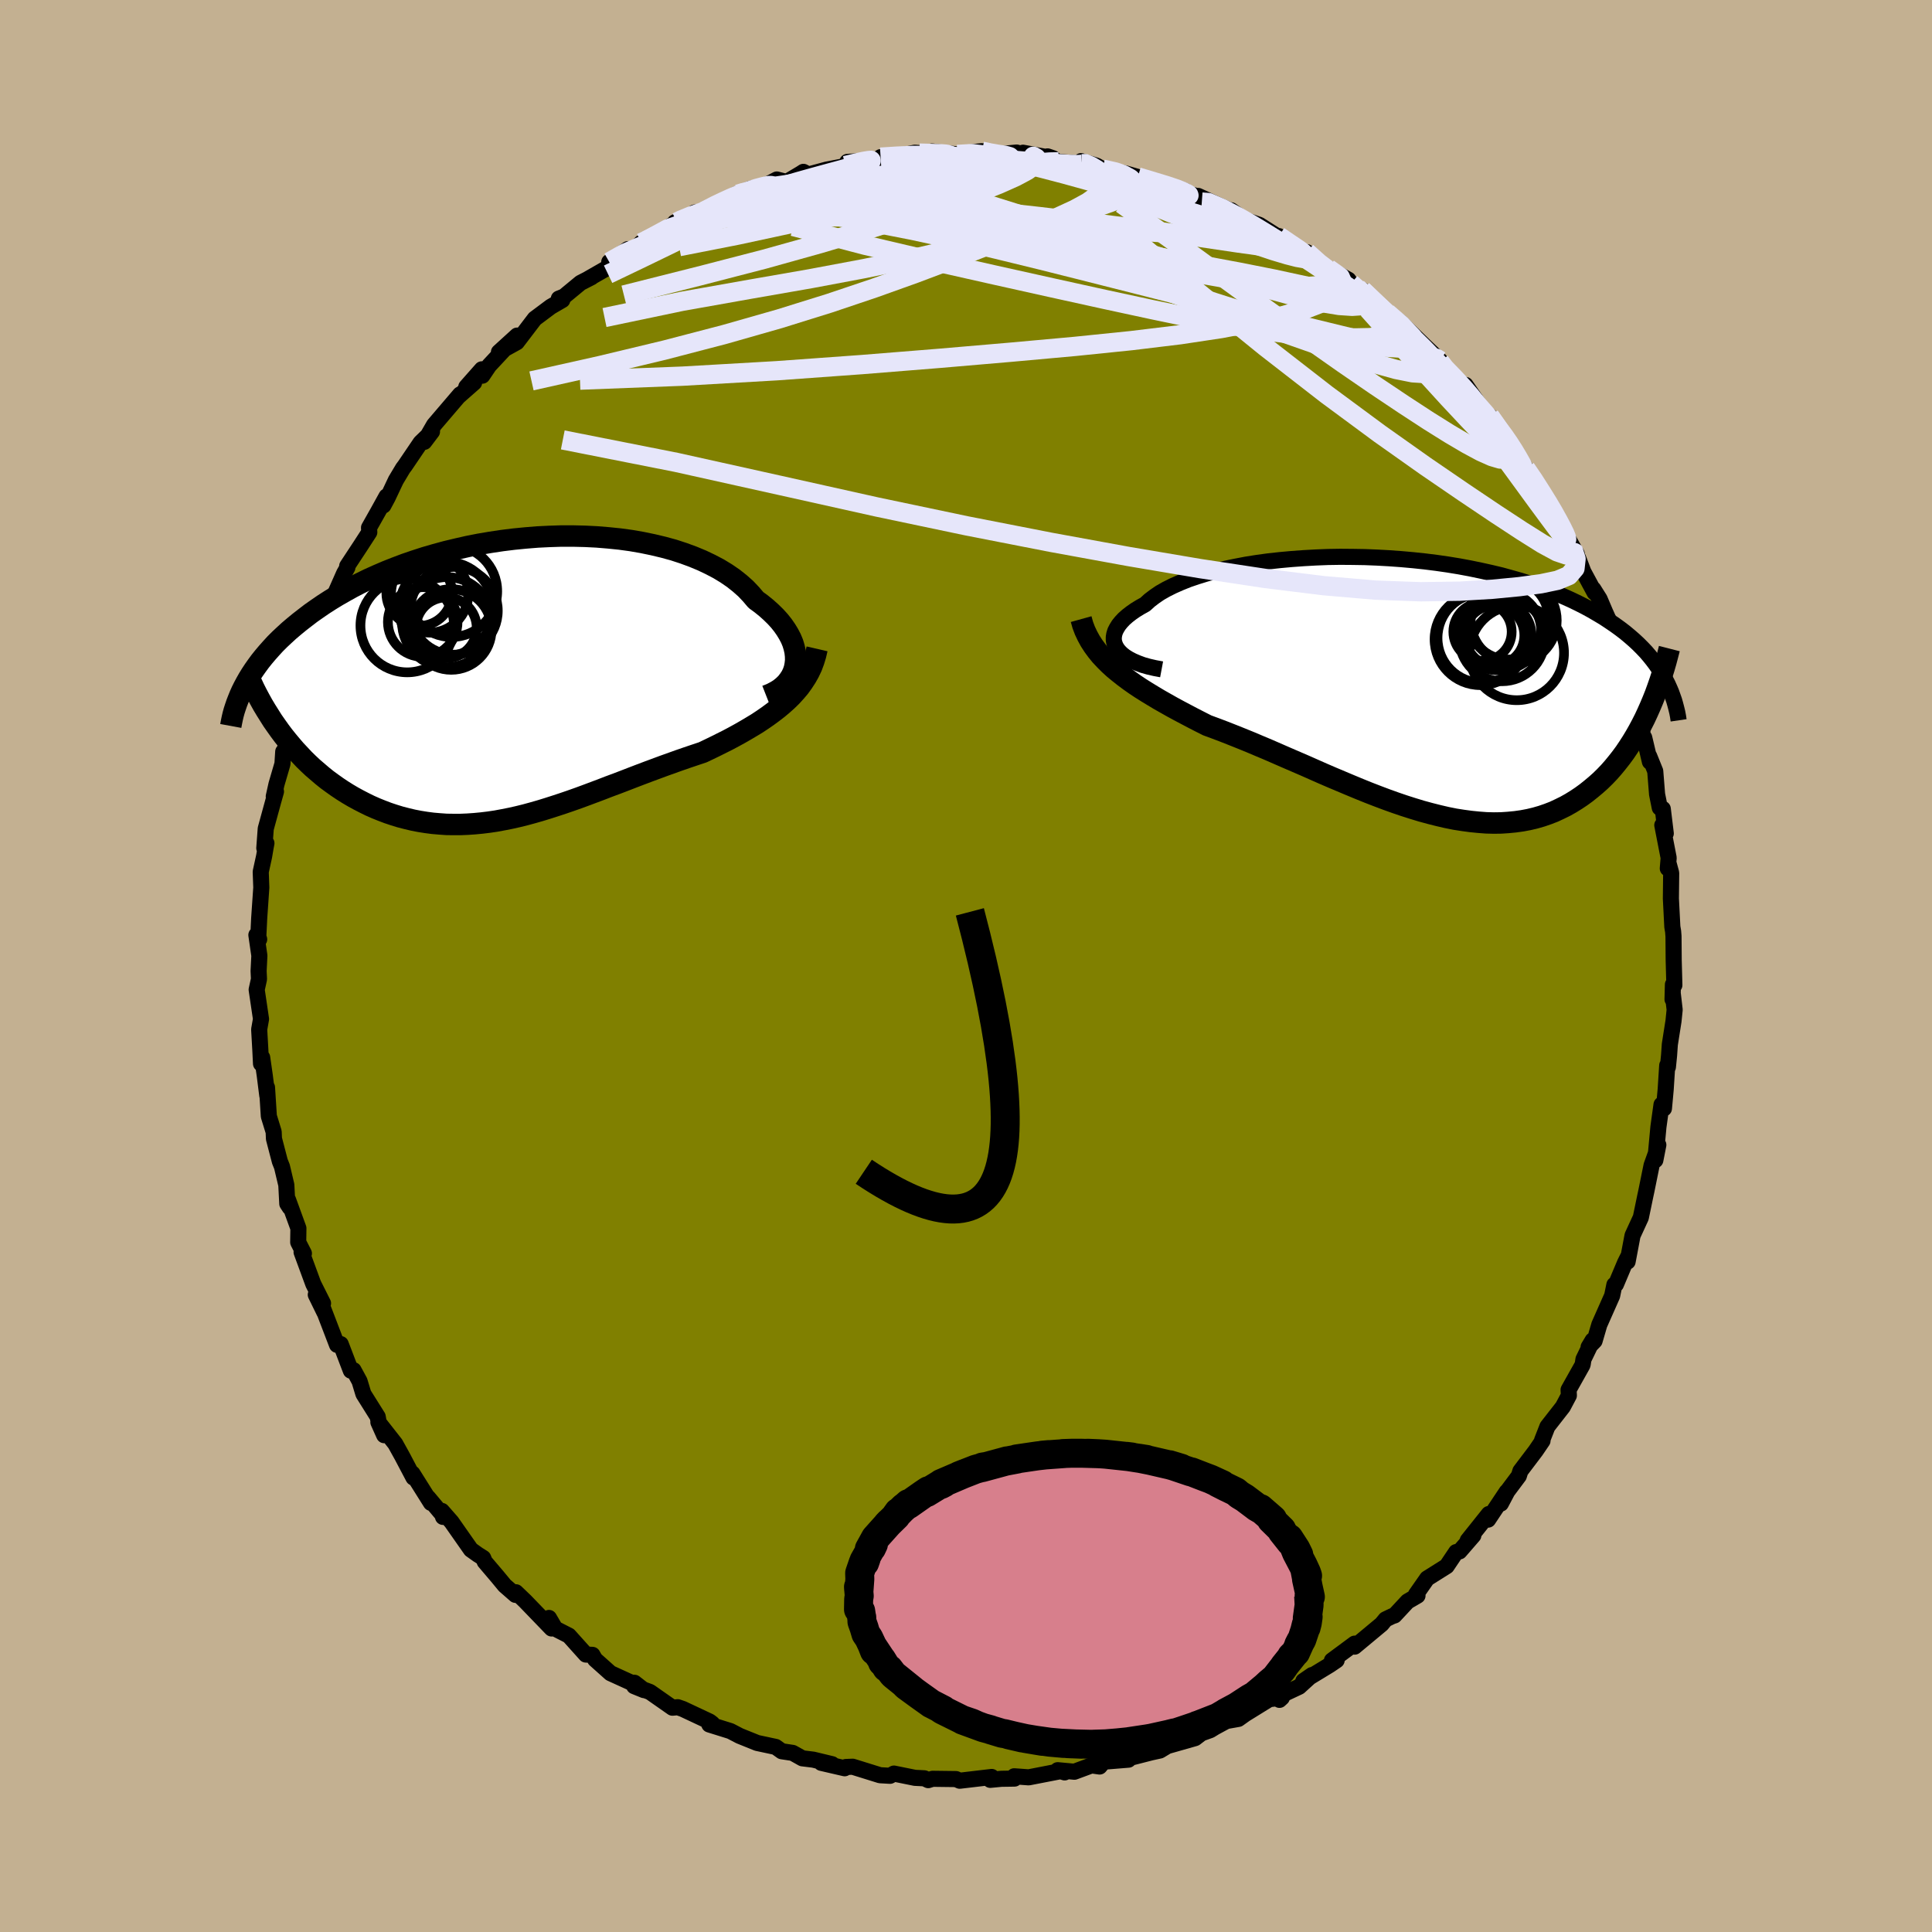 <svg viewBox="-100 -100 200 200" xmlns="http://www.w3.org/2000/svg" width="500" height="500" id="face-svg">
    <defs>
      <clipPath id="leftEyeClipPath">
        <polyline points="29.3,-1.47 29.35,-1.9 29.34,-2.34 29.29,-2.79 29.19,-3.24 29.05,-3.7 28.86,-4.16 28.62,-4.62 28.34,-5.08 28.02,-5.54 27.66,-5.99 27.25,-6.44 26.8,-6.88 26.32,-7.31 25.79,-7.74 25.23,-8.15 24.73,-8.74 24.18,-9.32 23.56,-9.87 22.89,-10.4 22.16,-10.9 21.37,-11.38 20.53,-11.82 19.65,-12.24 18.71,-12.63 17.73,-12.99 16.72,-13.32 15.66,-13.61 14.57,-13.87 13.46,-14.1 12.31,-14.3 11.14,-14.46 9.96,-14.58 8.75,-14.68 7.54,-14.74 6.31,-14.77 5.08,-14.77 3.85,-14.73 2.62,-14.67 1.39,-14.57 0.17,-14.45 -1.04,-14.3 -2.24,-14.12 -3.42,-13.92 -4.59,-13.69 -5.73,-13.43 -6.86,-13.16 -7.96,-12.86 -9.03,-12.55 -10.08,-12.21 -11.1,-11.86 -12.08,-11.49 -13.04,-11.11 -13.97,-10.71 -14.86,-10.31 -15.72,-9.89 -16.55,-9.46 -17.34,-9.02 -18.11,-8.58 -18.83,-8.14 -19.53,-7.69 -20.2,-7.23 -20.84,-6.78 -21.44,-6.32 -22.02,-5.87 -22.58,-5.41 -23.11,-4.96 -23.61,-4.5 -24.09,-4.05 -24.54,-3.6 -24.96,-3.14 -25.36,-2.69 -25.74,-2.24 -26.1,-1.79 -26.43,-1.34 -26.74,-0.9 -27.03,-0.46 -27.3,-0.02 -27.55,0.42 -27.78,0.85 -23.67,5.91 -23.27,6.41 -22.86,6.9 -22.44,7.39 -22,7.86 -21.56,8.33 -21.1,8.78 -20.63,9.22 -20.14,9.64 -19.65,10.06 -19.15,10.46 -18.63,10.84 -18.11,11.21 -17.57,11.57 -17.03,11.91 -16.47,12.24 -15.9,12.55 -15.32,12.85 -14.73,13.14 -14.12,13.41 -13.5,13.66 -12.87,13.9 -12.24,14.11 -11.59,14.31 -10.93,14.48 -10.26,14.64 -9.59,14.77 -8.9,14.88 -8.21,14.97 -7.51,15.03 -6.8,15.08 -6.09,15.09 -5.37,15.09 -4.64,15.06 -3.91,15.01 -3.17,14.94 -2.43,14.85 -1.68,14.74 -0.93,14.6 -0.17,14.45 0.59,14.28 1.36,14.09 2.13,13.88 2.9,13.66 3.68,13.42 4.46,13.17 5.25,12.91 6.04,12.64 6.83,12.36 7.62,12.07 8.42,11.77 9.22,11.47 10.02,11.16 10.83,10.86 11.64,10.55 12.44,10.24 13.25,9.93 14.07,9.62 14.88,9.32 15.69,9.02 16.5,8.73 17.31,8.44 18.12,8.16 18.92,7.89 19.73,7.62 20.38,7.31 21.04,6.99 21.68,6.67 22.32,6.35 22.94,6.02 23.56,5.68 24.17,5.33 24.76,4.98 25.34,4.63 25.9,4.26 26.45,3.88 26.98,3.49 27.5,3.09 27.99,2.68 28.46,2.26" />
      </clipPath>
      <clipPath id="rightEyeClipPath">
        <polyline points="-30.29,-3.85 -30.45,-4.14 -30.56,-4.43 -30.62,-4.73 -30.62,-5.04 -30.57,-5.35 -30.47,-5.67 -30.31,-5.98 -30.11,-6.3 -29.86,-6.61 -29.56,-6.93 -29.21,-7.24 -28.81,-7.55 -28.38,-7.85 -27.89,-8.15 -27.37,-8.44 -26.92,-8.85 -26.41,-9.24 -25.84,-9.63 -25.19,-10 -24.49,-10.35 -23.72,-10.69 -22.9,-11.02 -22.02,-11.32 -21.08,-11.61 -20.1,-11.87 -19.08,-12.12 -18.01,-12.34 -16.91,-12.55 -15.77,-12.73 -14.6,-12.89 -13.41,-13.02 -12.2,-13.13 -10.96,-13.22 -9.71,-13.29 -8.45,-13.34 -7.19,-13.36 -5.92,-13.35 -4.65,-13.33 -3.38,-13.28 -2.12,-13.21 -0.87,-13.12 0.36,-13.01 1.59,-12.88 2.79,-12.73 3.97,-12.56 5.13,-12.37 6.26,-12.16 7.37,-11.93 8.45,-11.69 9.5,-11.44 10.51,-11.16 11.5,-10.88 12.45,-10.58 13.37,-10.27 14.25,-9.95 15.1,-9.61 15.91,-9.27 16.69,-8.92 17.44,-8.56 18.15,-8.2 18.83,-7.83 19.48,-7.45 20.1,-7.08 20.69,-6.69 21.25,-6.31 21.79,-5.92 22.3,-5.53 22.78,-5.13 23.24,-4.73 23.67,-4.33 24.08,-3.92 24.46,-3.52 24.82,-3.1 25.15,-2.69 25.46,-2.28 25.75,-1.86 26.02,-1.44 26.27,-1.02 26.5,-0.6 24.62,2.79 24.33,3.41 24.02,4.02 23.7,4.62 23.37,5.2 23.02,5.78 22.66,6.34 22.29,6.89 21.9,7.42 21.5,7.93 21.09,8.43 20.66,8.92 20.22,9.38 19.76,9.83 19.29,10.25 18.8,10.66 18.3,11.06 17.78,11.44 17.24,11.8 16.69,12.14 16.12,12.46 15.53,12.75 14.93,13.03 14.31,13.27 13.67,13.49 13.01,13.68 12.34,13.84 11.65,13.97 10.94,14.07 10.21,14.14 9.47,14.19 8.72,14.2 7.94,14.18 7.15,14.12 6.35,14.04 5.53,13.93 4.7,13.8 3.85,13.63 2.99,13.43 2.12,13.21 1.24,12.97 0.35,12.7 -0.56,12.41 -1.47,12.1 -2.39,11.77 -3.32,11.42 -4.25,11.06 -5.19,10.68 -6.13,10.29 -7.08,9.89 -8.03,9.49 -8.98,9.08 -9.93,8.66 -10.88,8.24 -11.83,7.83 -12.78,7.42 -13.72,7.01 -14.66,6.6 -15.59,6.21 -16.51,5.82 -17.42,5.45 -18.32,5.09 -19.21,4.74 -20.08,4.41 -20.95,4.09 -21.7,3.71 -22.44,3.33 -23.16,2.95 -23.88,2.57 -24.58,2.19 -25.27,1.8 -25.94,1.42 -26.59,1.03 -27.23,0.64 -27.85,0.25 -28.45,-0.15 -29.03,-0.56 -29.58,-0.97 -30.11,-1.39 -30.62,-1.81" />
      </clipPath>
      <filter id="fuzzy">
        <feTurbulence id="turbulence" baseFrequency="0.05" numOctaves="3" type="noise" result="noise" />
        <feDisplacementMap in="SourceGraphic" in2="noise" scale="2" />
      </filter>
      <linearGradient id="rainbowGradient" x1="0%" y1="0%" x2="100%" y2="0%">
        <stop offset="0%" style="stop-color: [object Object]; stop-opacity: 1" />
        <stop offset="50%" style="stop-color: [object Object]; stop-opacity: 1" />
        <stop offset="100%" style="stop-color: [object Object]; stop-opacity: 1" />
      </linearGradient>
    </defs>
    <rect x="-100" y="-100" width="100%" height="100%" fill="rgb(195, 176, 145)" />
    <polyline id="faceContour" points="73.33,1.98 73.18,1.92 73.14,3.45 73.16,2.83 73.36,4.53 73.24,5.7 72.86,8.12 72.78,9.27 72.66,10.46 72.59,10.29 72.43,12.79 72.25,14.75 72,14.35 71.68,16.66 71.36,20.1 71.67,18.52 71.41,19.41 70.97,20.64 70.43,23.3 70.32,23.81 69.86,26.03 69,27.9 68.49,30.6 68.53,30.11 68.23,30.71 67.28,32.96 67.12,33 66.89,34.13 65.56,37.13 65.07,38.81 64.45,39.45 64.87,38.75 63.92,40.71 63.84,41.23 63.8,41.34 62.38,43.87 62.41,44.46 61.79,45.63 60.19,47.68 59.63,49.11 59.68,49.15 58.98,50.18 57.39,52.28 57.23,52.79 56.04,54.38 55.37,55.65 55.97,54.43 54.05,57.31 54.12,56.73 51.94,59.46 52.52,58.95 51.09,60.6 50.74,60.67 49.76,62.13 47.74,63.4 46.58,65.06 46.74,65.18 45.71,65.78 44.36,67.23 44.11,67.31 43.43,67.64 43.03,68.13 40.23,70.46 40.23,70.15 37.88,71.89 38.37,71.87 37.65,72.36 34.92,74.02 35.82,73.4 34.49,74.61 32.26,75.66 32.45,75.97 32.7,75.74 31.39,75.9 28.9,77.44 28.2,77.94 26.96,78.16 25.76,78.81 25.29,79.1 24.37,79.43 23.72,79.93 21.86,80.46 20.84,80.75 20.08,81.21 19.17,81.41 16.24,82.16 16.82,82.16 14.25,82.37 13.83,82.87 13,82.75 11.22,83.41 9.49,83.25 10.21,83.48 9.94,83.32 6.49,83.99 4.99,83.88 5.02,84.12 3.66,84.14 2.51,84.25 2.66,83.95 -0.65,84.34 -1.03,84.17 -3.46,84.14 -3.91,84.28 -4.31,84.09 -5.29,84.04 -7.46,83.6 -7.86,83.83 -8.9,83.77 -11.73,82.89 -12.44,82.92 -12.56,83.05 -14.98,82.49 -13.86,82.63 -15.81,82.16 -16.94,82.02 -17.94,81.46 -19.07,81.29 -19.7,80.84 -21.62,80.43 -23.43,79.7 -24.39,79.2 -26.57,78.52 -26.63,78.39 -26.26,78.43 -26.53,78.22 -29.32,76.91 -29.84,76.73 -30.39,76.78 -32.72,75.15 -34.35,74.55 -33.34,74.96 -34.32,74.2 -34.65,74.19 -36.8,73.21 -38.4,71.78 -38.67,71.31 -39.35,71.28 -41.11,69.32 -42.52,68.6 -43.17,67.49 -42.9,68.58 -45.62,65.76 -46.59,64.83 -46.64,65.1 -47.75,64.13 -48.51,63.21 -49.82,61.67 -49.98,61.28 -50.52,60.94 -51.25,60.42 -53.26,57.55 -54.26,56.41 -54.14,57.03 -54.12,56.89 -55.68,55.03 -55.39,55.58 -57.3,52.54 -57.2,52.96 -58.36,50.76 -59.08,49.46 -60.83,47.23 -60.23,48.57 -60.79,47.27 -60.9,46.66 -62.38,44.3 -62.78,42.98 -63.4,41.84 -63.68,41.89 -64.73,39.14 -65.11,39.22 -66.6,35.33 -66.42,35.85 -67.31,34.03 -66.56,34.92 -67.57,32.91 -68.78,29.62 -68.54,29.75 -69.13,28.6 -69.11,27.15 -70.18,24.21 -70.01,24.99 -70.26,24.61 -70.36,22.67 -70.81,20.77 -71.03,20.22 -71.64,17.88 -71.67,17.17 -72.17,15.55 -72.36,12.57 -72.33,13.41 -72.59,11.35 -72.86,9.47 -72.98,10.11 -73.05,8.68 -73.17,6.57 -72.98,5.49 -73.43,2.45 -73.19,1.36 -73.23,0.52 -73.15,-1.07 -73.46,-3.21 -73.17,-2.76 -73.26,-3.06 -73.17,-4.92 -72.95,-8.12 -73.01,-9.75 -72.66,-11.35 -72.5,-12.29 -72.42,-12.71 -72.64,-12.2 -72.49,-14.22 -71.72,-17.03 -71.43,-18.06 -71.66,-17.55 -71.38,-18.81 -70.76,-20.93 -70.68,-22.19 -70.47,-22.46 -70.36,-24.08 -69.8,-25.05 -69.68,-26.18 -68.64,-30.31 -68.85,-29.19 -67.94,-31.4 -67.89,-31.67 -67.29,-34.03 -67.47,-32.98 -65.92,-36.89 -66.74,-35.04 -66.15,-36.64 -64.38,-40.64 -64.04,-41.24 -64.06,-41.4 -62.67,-43.51 -61.77,-44.9 -61.8,-45.37 -60.83,-47.09 -59.99,-48.61 -60.31,-47.67 -59.87,-48.49 -59.02,-50.29 -58.29,-51.51 -58.08,-51.79 -56.46,-54.18 -55.28,-55.32 -56.08,-54.26 -55.07,-56.01 -52.37,-59.17 -52.51,-58.99 -50.92,-60.39 -51.73,-59.95 -50.12,-61.77 -50.07,-61.11 -49.37,-62.15 -46.47,-65.26 -48.35,-63.55 -46.5,-64.57 -44.64,-67.01 -42.98,-68.25 -41.79,-68.94 -42.15,-69.09 -41.62,-69.3 -39.9,-70.72 -38.77,-71.3 -39.08,-71.15 -36.81,-72.45 -36.93,-72.88 -35,-74.21 -34.27,-74.2 -33.62,-74.87 -33.07,-75.12 -29.92,-77.01 -30.13,-76.99 -28.22,-77.84 -28.1,-78 -27.12,-78.14 -25.22,-79.19 -26.01,-78.58 -23.6,-79.9 -23.82,-79.88 -22.34,-80.45 -20.72,-80.82 -19.58,-81.42 -18.57,-81.16 -17.11,-82.03 -16.83,-82.21 -16.32,-81.93 -14.43,-82.44 -12.97,-82.72 -10.51,-83.35 -12.28,-83.24 -9.22,-83.32 -8.84,-83.73 -7.41,-83.75 -5.3,-84.19 -4.82,-84.15 -2.3,-84 -3.52,-84.32 -0.89,-84.01 0.78,-84.26 1.65,-84.35 3,-84.13 2.35,-83.93 5.24,-84.21 7.2,-83.64 5.9,-84.19 9,-83.62 8.44,-83.81 9.55,-83.25 11.99,-83.05 11.91,-83.32 13.51,-82.85 14.14,-82.49 16.02,-82.12 16.54,-82.04 17.79,-81.68 19.17,-81.27 22.71,-80.22 20.93,-80.82 23.48,-79.79 23.56,-79.8 24.41,-79.08 24.02,-79.72 27.42,-78.17 27.45,-78.23 28.82,-77.25 30.37,-76.72 32.51,-75.36 32.38,-75.56 33.9,-74.49 35.27,-73.67 35.26,-73.63 35.27,-73.9 37.08,-72.12 37.5,-72.2 39.59,-71.04 39.85,-70.66 40.87,-69.72 41.04,-69.96 43.21,-67.83 44.87,-66.49 43.59,-67.62 44.86,-66.72 47.64,-64.04 49.09,-62.66 48.3,-63.36 49.06,-62.55 48.93,-62.41 51.21,-60.15 51.71,-60.15 53.4,-57.69 53.23,-57.29 54.22,-56.91 55.45,-55.11 55.66,-55.11 56.74,-53.35 56.36,-54.05 57.94,-51.51 58.54,-50.74 60.09,-48.18 60.42,-47.72 61.19,-46.55 60.66,-47.29 62.4,-44.11 63.23,-42.65 62.82,-43.18 63.38,-42.2 63.91,-40.81 65.07,-38.66 64.94,-39.02 65.59,-37.99 66.17,-36.63 66.91,-34.98 67.04,-34.55 68.19,-30.93 68.91,-28.87 68.99,-28.07 68.79,-29.04 69.77,-25.8 69.61,-26.61 70.08,-23.8 70.21,-23.64 70.8,-21.14 70.72,-21.73 71.35,-20.17 71.54,-17.78 71.82,-16.38 72.13,-16.27 72.44,-13.72 72.08,-14.58 72.74,-11.19 72.65,-10.1 72.76,-10.52 73,-9.63 72.97,-6.98 73.12,-4.05 73.2,-3.58 73.24,-3.08 73.26,-0.6 73.33,1.98 73.18,1.92" fill="rgb(128, 128, 0)" stroke="black" stroke-width="1.667" stroke-linejoin="round" filter="url(#fuzzy)" />
    <g transform="translate(45.92 -29)">
      <polyline id="rightCountour" points="-30.29,-3.85 -30.45,-4.14 -30.56,-4.43 -30.62,-4.73 -30.62,-5.04 -30.57,-5.35 -30.47,-5.67 -30.31,-5.98 -30.11,-6.3 -29.86,-6.61 -29.56,-6.93 -29.21,-7.24 -28.81,-7.55 -28.38,-7.85 -27.89,-8.15 -27.37,-8.44 -26.92,-8.85 -26.41,-9.24 -25.84,-9.63 -25.19,-10 -24.49,-10.35 -23.72,-10.69 -22.9,-11.02 -22.02,-11.32 -21.08,-11.61 -20.1,-11.87 -19.08,-12.12 -18.01,-12.34 -16.91,-12.55 -15.77,-12.73 -14.6,-12.89 -13.41,-13.02 -12.2,-13.13 -10.96,-13.22 -9.71,-13.29 -8.45,-13.34 -7.19,-13.36 -5.92,-13.35 -4.65,-13.33 -3.38,-13.28 -2.12,-13.21 -0.87,-13.12 0.36,-13.01 1.59,-12.88 2.79,-12.73 3.97,-12.56 5.13,-12.37 6.26,-12.16 7.37,-11.93 8.45,-11.69 9.5,-11.44 10.51,-11.16 11.5,-10.88 12.45,-10.58 13.37,-10.27 14.25,-9.95 15.1,-9.61 15.91,-9.27 16.69,-8.92 17.44,-8.56 18.15,-8.2 18.83,-7.83 19.48,-7.45 20.1,-7.08 20.69,-6.69 21.25,-6.31 21.79,-5.92 22.3,-5.53 22.78,-5.13 23.24,-4.73 23.67,-4.33 24.08,-3.92 24.46,-3.52 24.82,-3.1 25.15,-2.69 25.46,-2.28 25.75,-1.86 26.02,-1.44 26.27,-1.02 26.5,-0.6 24.62,2.79 24.33,3.41 24.02,4.02 23.7,4.62 23.37,5.2 23.02,5.78 22.66,6.34 22.29,6.89 21.9,7.42 21.5,7.93 21.09,8.43 20.66,8.92 20.22,9.38 19.76,9.83 19.29,10.25 18.8,10.66 18.3,11.06 17.78,11.44 17.24,11.8 16.69,12.14 16.12,12.46 15.53,12.75 14.93,13.03 14.31,13.27 13.67,13.49 13.01,13.68 12.34,13.84 11.65,13.97 10.94,14.07 10.21,14.14 9.47,14.19 8.72,14.2 7.94,14.18 7.15,14.12 6.35,14.04 5.53,13.93 4.7,13.8 3.85,13.63 2.99,13.43 2.12,13.21 1.24,12.97 0.35,12.7 -0.56,12.41 -1.47,12.1 -2.39,11.77 -3.32,11.42 -4.25,11.06 -5.19,10.68 -6.13,10.29 -7.08,9.89 -8.03,9.49 -8.98,9.08 -9.93,8.66 -10.88,8.24 -11.83,7.83 -12.78,7.42 -13.72,7.01 -14.66,6.6 -15.59,6.21 -16.51,5.82 -17.42,5.45 -18.32,5.09 -19.21,4.74 -20.08,4.41 -20.95,4.09 -21.7,3.71 -22.44,3.33 -23.16,2.95 -23.88,2.57 -24.58,2.19 -25.27,1.8 -25.94,1.42 -26.59,1.03 -27.23,0.64 -27.85,0.25 -28.45,-0.15 -29.03,-0.56 -29.58,-0.97 -30.11,-1.39 -30.62,-1.81" fill="white" stroke="white" stroke-width="0" stroke-linejoin="round" filter="url(#fuzzy)" />
    </g>
    <g transform="translate(-46.98 -29.74)">
      <polyline id="leftCountour" points="29.3,-1.47 29.35,-1.9 29.34,-2.34 29.29,-2.79 29.19,-3.24 29.05,-3.7 28.86,-4.16 28.62,-4.62 28.34,-5.08 28.02,-5.54 27.66,-5.99 27.25,-6.44 26.8,-6.88 26.32,-7.31 25.79,-7.74 25.23,-8.15 24.73,-8.74 24.18,-9.32 23.56,-9.87 22.89,-10.4 22.16,-10.9 21.37,-11.38 20.53,-11.82 19.65,-12.24 18.71,-12.63 17.73,-12.99 16.72,-13.32 15.66,-13.61 14.57,-13.87 13.46,-14.1 12.31,-14.3 11.14,-14.46 9.96,-14.58 8.75,-14.68 7.54,-14.74 6.31,-14.77 5.08,-14.77 3.85,-14.73 2.62,-14.67 1.39,-14.57 0.17,-14.45 -1.04,-14.3 -2.24,-14.12 -3.42,-13.92 -4.59,-13.69 -5.73,-13.43 -6.86,-13.16 -7.96,-12.86 -9.03,-12.55 -10.08,-12.21 -11.1,-11.86 -12.08,-11.49 -13.04,-11.11 -13.97,-10.71 -14.86,-10.31 -15.72,-9.89 -16.55,-9.46 -17.34,-9.02 -18.11,-8.58 -18.83,-8.14 -19.53,-7.69 -20.2,-7.23 -20.84,-6.78 -21.44,-6.32 -22.02,-5.87 -22.58,-5.41 -23.11,-4.96 -23.61,-4.5 -24.09,-4.05 -24.54,-3.6 -24.96,-3.14 -25.36,-2.69 -25.74,-2.24 -26.1,-1.79 -26.43,-1.34 -26.74,-0.9 -27.03,-0.46 -27.3,-0.02 -27.55,0.42 -27.78,0.85 -23.67,5.91 -23.27,6.41 -22.86,6.9 -22.44,7.39 -22,7.86 -21.56,8.33 -21.1,8.78 -20.63,9.22 -20.14,9.64 -19.65,10.06 -19.15,10.46 -18.63,10.84 -18.11,11.21 -17.57,11.57 -17.03,11.91 -16.47,12.24 -15.9,12.55 -15.32,12.85 -14.73,13.14 -14.12,13.41 -13.5,13.66 -12.87,13.9 -12.24,14.11 -11.59,14.31 -10.93,14.48 -10.26,14.64 -9.59,14.77 -8.9,14.88 -8.21,14.97 -7.51,15.03 -6.8,15.08 -6.09,15.09 -5.37,15.09 -4.64,15.06 -3.91,15.01 -3.17,14.94 -2.43,14.85 -1.68,14.74 -0.93,14.6 -0.17,14.45 0.59,14.28 1.36,14.09 2.13,13.88 2.9,13.66 3.68,13.42 4.46,13.17 5.25,12.91 6.04,12.64 6.83,12.36 7.62,12.07 8.42,11.77 9.22,11.47 10.02,11.16 10.83,10.86 11.64,10.55 12.44,10.24 13.25,9.93 14.07,9.62 14.88,9.32 15.69,9.02 16.5,8.73 17.31,8.44 18.12,8.16 18.92,7.89 19.73,7.62 20.38,7.31 21.04,6.99 21.68,6.67 22.32,6.35 22.94,6.02 23.56,5.68 24.17,5.33 24.76,4.98 25.34,4.63 25.9,4.26 26.45,3.88 26.98,3.49 27.5,3.09 27.99,2.68 28.46,2.26" fill="white" stroke="white" stroke-width="0" stroke-linejoin="round" filter="url(#fuzzy)" />
    </g>
    <g transform="translate(45.92 -29)">
      <polyline id="rightUpper" points="-25.67,-1.71 -26.37,-1.84 -27.02,-1.99 -27.62,-2.16 -28.16,-2.36 -28.65,-2.57 -29.09,-2.8 -29.47,-3.04 -29.8,-3.3 -30.07,-3.57 -30.29,-3.85 -30.45,-4.14 -30.56,-4.43 -30.62,-4.73 -30.62,-5.04 -30.57,-5.35 -30.47,-5.67 -30.31,-5.98 -30.11,-6.3 -29.86,-6.61 -29.56,-6.93 -29.21,-7.24 -28.81,-7.55 -28.38,-7.85 -27.89,-8.15 -27.37,-8.44 -26.92,-8.85 -26.41,-9.24 -25.84,-9.63 -25.19,-10 -24.49,-10.35 -23.72,-10.69 -22.9,-11.02 -22.02,-11.32 -21.08,-11.61 -20.1,-11.87 -19.08,-12.12 -18.01,-12.34 -16.91,-12.55 -15.77,-12.73 -14.6,-12.89 -13.41,-13.02 -12.2,-13.13 -10.96,-13.22 -9.71,-13.29 -8.45,-13.34 -7.19,-13.36 -5.92,-13.35 -4.65,-13.33 -3.38,-13.28 -2.12,-13.21 -0.87,-13.12 0.36,-13.01 1.59,-12.88 2.79,-12.73 3.97,-12.56 5.13,-12.37 6.26,-12.16 7.37,-11.93 8.45,-11.69 9.5,-11.44 10.51,-11.16 11.5,-10.88 12.45,-10.58 13.37,-10.27 14.25,-9.95 15.1,-9.61 15.91,-9.27 16.69,-8.92 17.44,-8.56 18.15,-8.2 18.83,-7.83 19.48,-7.45 20.1,-7.08 20.69,-6.69 21.25,-6.31 21.79,-5.92 22.3,-5.53 22.78,-5.13 23.24,-4.73 23.67,-4.33 24.08,-3.92 24.46,-3.52 24.82,-3.1 25.15,-2.69 25.46,-2.28 25.75,-1.86 26.02,-1.44 26.27,-1.02 26.5,-0.6 26.71,-0.19 26.9,0.23 27.08,0.65 27.23,1.07 27.38,1.49 27.5,1.91 27.61,2.33 27.71,2.74 27.79,3.16 27.85,3.57" fill="none" stroke="black" stroke-width="1.667" stroke-linejoin="round" filter="url(#fuzzy)" />
      <polyline id="rightLower" points="-34,-6.91 -33.83,-6.3 -33.61,-5.72 -33.35,-5.17 -33.06,-4.64 -32.73,-4.13 -32.37,-3.64 -31.98,-3.16 -31.55,-2.7 -31.1,-2.25 -30.62,-1.81 -30.11,-1.39 -29.58,-0.97 -29.03,-0.56 -28.45,-0.15 -27.85,0.25 -27.23,0.64 -26.59,1.03 -25.94,1.42 -25.27,1.8 -24.58,2.19 -23.88,2.57 -23.16,2.95 -22.44,3.33 -21.7,3.71 -20.95,4.09 -20.08,4.41 -19.21,4.74 -18.32,5.09 -17.42,5.45 -16.51,5.82 -15.59,6.21 -14.66,6.6 -13.72,7.01 -12.78,7.42 -11.83,7.83 -10.88,8.24 -9.93,8.66 -8.98,9.08 -8.03,9.49 -7.08,9.89 -6.13,10.29 -5.19,10.68 -4.25,11.06 -3.32,11.42 -2.39,11.77 -1.47,12.1 -0.56,12.41 0.35,12.7 1.24,12.97 2.12,13.21 2.99,13.43 3.85,13.63 4.7,13.8 5.53,13.93 6.35,14.04 7.15,14.12 7.94,14.18 8.72,14.2 9.47,14.19 10.21,14.14 10.94,14.07 11.65,13.97 12.34,13.84 13.01,13.68 13.67,13.49 14.31,13.27 14.93,13.03 15.53,12.75 16.12,12.46 16.69,12.14 17.24,11.8 17.78,11.44 18.3,11.06 18.8,10.66 19.29,10.25 19.76,9.83 20.22,9.38 20.66,8.92 21.09,8.43 21.5,7.93 21.9,7.42 22.29,6.89 22.66,6.34 23.02,5.78 23.37,5.2 23.7,4.62 24.02,4.02 24.33,3.41 24.62,2.79 24.9,2.16 25.17,1.52 25.43,0.87 25.67,0.21 25.9,-0.45 26.12,-1.12 26.33,-1.79 26.53,-2.48 26.71,-3.16 26.89,-3.86" fill="none" stroke="black" stroke-width="2.222" stroke-linejoin="round" filter="url(#fuzzy)" />
      <circle r="4.648" cx="7.539" cy="-4.953" stroke="black" fill="none" stroke-width="1.0" filter="url(#fuzzy)" clip-path="url(#rightEyeClipPath)" /><circle r="4.016" cx="9.599" cy="-5.713" stroke="black" fill="none" stroke-width="1.0" filter="url(#fuzzy)" clip-path="url(#rightEyeClipPath)" /><circle r="3.02" cx="7.549" cy="-5.603" stroke="black" fill="none" stroke-width="1.0" filter="url(#fuzzy)" clip-path="url(#rightEyeClipPath)" /><circle r="4.426" cx="9.574" cy="-4.903" stroke="black" fill="none" stroke-width="1.0" filter="url(#fuzzy)" clip-path="url(#rightEyeClipPath)" /><circle r="4.892" cx="11.094" cy="-3.408" stroke="black" fill="none" stroke-width="1.0" filter="url(#fuzzy)" clip-path="url(#rightEyeClipPath)" /><circle r="3.59" cx="9.039" cy="-5.208" stroke="black" fill="none" stroke-width="1.0" filter="url(#fuzzy)" clip-path="url(#rightEyeClipPath)" /><circle r="3.1" cx="8.779" cy="-5.223" stroke="black" fill="none" stroke-width="1.0" filter="url(#fuzzy)" clip-path="url(#rightEyeClipPath)" /><circle r="4.742" cx="7.329" cy="-4.818" stroke="black" fill="none" stroke-width="1.0" filter="url(#fuzzy)" clip-path="url(#rightEyeClipPath)" /><circle r="4.178" cx="10.229" cy="-6.903" stroke="black" fill="none" stroke-width="1.0" filter="url(#fuzzy)" clip-path="url(#rightEyeClipPath)" /><circle r="4.454" cx="10.779" cy="-6.768" stroke="black" fill="none" stroke-width="1.0" filter="url(#fuzzy)" clip-path="url(#rightEyeClipPath)" />
      </g>
    <g transform="translate(-46.98 -29.74)">
      <polyline id="leftUpper" points="26.3,1.77 26.81,1.57 27.27,1.33 27.69,1.07 28.06,0.77 28.39,0.45 28.66,0.1 28.9,-0.27 29.08,-0.65 29.22,-1.06 29.3,-1.47 29.35,-1.9 29.34,-2.34 29.29,-2.79 29.19,-3.24 29.05,-3.7 28.86,-4.16 28.62,-4.62 28.34,-5.08 28.02,-5.54 27.66,-5.99 27.25,-6.44 26.8,-6.88 26.32,-7.31 25.79,-7.74 25.23,-8.15 24.73,-8.74 24.18,-9.32 23.56,-9.87 22.89,-10.4 22.16,-10.9 21.37,-11.38 20.53,-11.82 19.65,-12.24 18.71,-12.63 17.73,-12.99 16.72,-13.32 15.66,-13.61 14.57,-13.87 13.46,-14.1 12.31,-14.3 11.14,-14.46 9.96,-14.58 8.75,-14.68 7.54,-14.74 6.31,-14.77 5.08,-14.77 3.85,-14.73 2.62,-14.67 1.39,-14.57 0.17,-14.45 -1.04,-14.3 -2.24,-14.12 -3.42,-13.92 -4.59,-13.69 -5.73,-13.43 -6.86,-13.16 -7.96,-12.86 -9.03,-12.55 -10.08,-12.21 -11.1,-11.86 -12.08,-11.49 -13.04,-11.11 -13.97,-10.71 -14.86,-10.31 -15.72,-9.89 -16.55,-9.46 -17.34,-9.02 -18.11,-8.58 -18.83,-8.14 -19.53,-7.69 -20.2,-7.23 -20.84,-6.78 -21.44,-6.32 -22.02,-5.87 -22.58,-5.41 -23.11,-4.96 -23.61,-4.5 -24.09,-4.05 -24.54,-3.6 -24.96,-3.14 -25.36,-2.69 -25.74,-2.24 -26.1,-1.79 -26.43,-1.34 -26.74,-0.9 -27.03,-0.46 -27.3,-0.02 -27.55,0.42 -27.78,0.85 -27.99,1.27 -28.18,1.69 -28.35,2.11 -28.51,2.52 -28.65,2.93 -28.78,3.33 -28.89,3.73 -28.98,4.12 -29.06,4.51 -29.13,4.89" fill="none" stroke="black" stroke-width="2.222" stroke-linejoin="round" filter="url(#fuzzy)" />
      <polyline id="leftLower" points="31.56,-3.09 31.41,-2.44 31.22,-1.82 31,-1.23 30.73,-0.66 30.43,-0.13 30.09,0.39 29.73,0.89 29.33,1.36 28.91,1.82 28.46,2.26 27.99,2.68 27.5,3.09 26.98,3.49 26.45,3.88 25.9,4.26 25.34,4.63 24.76,4.98 24.17,5.33 23.56,5.68 22.94,6.02 22.32,6.35 21.68,6.67 21.04,6.99 20.38,7.31 19.73,7.62 18.92,7.89 18.12,8.16 17.31,8.44 16.5,8.73 15.69,9.02 14.88,9.32 14.07,9.62 13.25,9.93 12.44,10.24 11.64,10.55 10.83,10.86 10.02,11.16 9.22,11.47 8.42,11.77 7.62,12.07 6.83,12.36 6.04,12.64 5.25,12.91 4.46,13.17 3.68,13.42 2.9,13.66 2.13,13.88 1.36,14.09 0.59,14.28 -0.17,14.45 -0.93,14.6 -1.68,14.74 -2.43,14.85 -3.17,14.94 -3.91,15.01 -4.64,15.06 -5.37,15.09 -6.09,15.09 -6.8,15.08 -7.51,15.03 -8.21,14.97 -8.9,14.88 -9.59,14.77 -10.26,14.64 -10.93,14.48 -11.59,14.31 -12.24,14.11 -12.87,13.9 -13.5,13.66 -14.12,13.41 -14.73,13.14 -15.32,12.85 -15.9,12.55 -16.47,12.24 -17.03,11.91 -17.57,11.57 -18.11,11.21 -18.63,10.84 -19.15,10.46 -19.65,10.06 -20.14,9.64 -20.63,9.22 -21.1,8.78 -21.56,8.33 -22,7.86 -22.44,7.39 -22.86,6.9 -23.27,6.41 -23.67,5.91 -24.06,5.39 -24.43,4.87 -24.8,4.34 -25.14,3.8 -25.48,3.26 -25.81,2.71 -26.12,2.15 -26.42,1.59 -26.71,1.02 -26.98,0.44" fill="none" stroke="black" stroke-width="2.222" stroke-linejoin="round" filter="url(#fuzzy)" />
      <circle r="4.54" cx="-6.029" cy="-7.032" stroke="black" fill="none" stroke-width="1.0" filter="url(#fuzzy)" clip-path="url(#leftEyeClipPath)" /><circle r="4.842" cx="-10.864" cy="-5.502" stroke="black" fill="none" stroke-width="1.0" filter="url(#fuzzy)" clip-path="url(#leftEyeClipPath)" /><circle r="4.87" cx="-6.824" cy="-7.227" stroke="black" fill="none" stroke-width="1.0" filter="url(#fuzzy)" clip-path="url(#leftEyeClipPath)" /><circle r="4.664" cx="-6.739" cy="-5.857" stroke="black" fill="none" stroke-width="1.0" filter="url(#fuzzy)" clip-path="url(#leftEyeClipPath)" /><circle r="4.726" cx="-6.274" cy="-9.047" stroke="black" fill="none" stroke-width="1.0" filter="url(#fuzzy)" clip-path="url(#leftEyeClipPath)" /><circle r="3.142" cx="-6.814" cy="-5.277" stroke="black" fill="none" stroke-width="1.0" filter="url(#fuzzy)" clip-path="url(#leftEyeClipPath)" /><circle r="4.176" cx="-6.309" cy="-5.097" stroke="black" fill="none" stroke-width="1.0" filter="url(#fuzzy)" clip-path="url(#leftEyeClipPath)" /><circle r="4" cx="-8.544" cy="-8.767" stroke="black" fill="none" stroke-width="1.0" filter="url(#fuzzy)" clip-path="url(#leftEyeClipPath)" /><circle r="3.4" cx="-9.624" cy="-8.862" stroke="black" fill="none" stroke-width="1.0" filter="url(#fuzzy)" clip-path="url(#leftEyeClipPath)" /><circle r="3.604" cx="-9.259" cy="-5.872" stroke="black" fill="none" stroke-width="1.0" filter="url(#fuzzy)" clip-path="url(#leftEyeClipPath)" />
    </g>
    <g id="hairs">
      <polyline points="-27.12,-78.14 -25.96,-78.74 -25.16,-79.12 -24.33,-79.5 -23.44,-79.88 -22.54,-80.21 -21.7,-80.49 -20.98,-80.68 -20.46,-80.79 -20.16,-80.79 -20.11,-80.67 -20.29,-80.44 -20.73,-80.08 -21.45,-79.59 -22.49,-78.97 -23.89,-78.19 -25.68,-77.23 -27.86,-76.1 -30.43,-74.8 -33.44,-73.34 -37.05,-71.61" fill="none" stroke="rgb(230, 230, 250)" stroke-width="2" stroke-linejoin="round" filter="url(#fuzzy)" /><polyline points="37.5,-72.2 38.73,-71.33 39.02,-70.67 38.77,-70.04 38.07,-69.37 36.89,-68.67 35.15,-68 32.85,-67.33 29.95,-66.66 26.42,-65.99 22.17,-65.35 17.13,-64.74 11.27,-64.14 4.65,-63.54 -2.69,-62.91 -10.76,-62.26 -19.62,-61.62 -29.35,-61.06 -39.96,-60.65" fill="none" stroke="rgb(230, 230, 250)" stroke-width="2" stroke-linejoin="round" filter="url(#fuzzy)" /><polyline points="11.99,-83.05 12.33,-83.06 12.97,-82.79 13.58,-82.42 14.03,-82.01 14.31,-81.53 14.37,-81 14.14,-80.4 13.57,-79.75 12.6,-79.06 11.22,-78.31 9.43,-77.49 7.26,-76.58 4.7,-75.55 1.77,-74.39 -1.55,-73.09 -5.29,-71.68 -9.48,-70.18 -14.14,-68.61 -19.31,-67 -24.99,-65.38 -31.16,-63.77 -37.83,-62.17 -44.98,-60.57" fill="none" stroke="rgb(230, 230, 250)" stroke-width="2" stroke-linejoin="round" filter="url(#fuzzy)" /><polyline points="-0.89,-84.01 0.61,-84.1 2.12,-83.92 3.79,-83.57 5.73,-83.11 7.91,-82.57 10.24,-81.96 12.63,-81.3 15.03,-80.6 17.45,-79.86 19.86,-79.11 22.24,-78.36 24.52,-77.65 26.68,-76.96 28.74,-76.28 30.73,-75.59 32.6,-74.91" fill="none" stroke="rgb(230, 230, 250)" stroke-width="2" stroke-linejoin="round" filter="url(#fuzzy)" /><polyline points="-33.07,-75.12 -30.86,-76.32 -29.17,-76.89 -27.41,-77.21 -25.43,-77.4 -23.2,-77.5 -20.74,-77.55 -18.04,-77.56 -15.14,-77.56 -12.03,-77.54 -8.73,-77.48 -5.28,-77.39 -1.73,-77.26 1.88,-77.1 5.51,-76.9 9.14,-76.67 12.76,-76.43 16.37,-76.18 19.97,-75.93 23.56,-75.64 27.15,-75.26 30.73,-74.79" fill="none" stroke="rgb(230, 230, 250)" stroke-width="2" stroke-linejoin="round" filter="url(#fuzzy)" /><polyline points="-25.22,-79.19 -24.94,-79.08 -23.64,-79.28 -21.87,-79.42 -19.7,-79.44 -17.22,-79.34 -14.49,-79.13 -11.58,-78.8 -8.51,-78.39 -5.27,-77.9 -1.88,-77.36 1.67,-76.78 5.35,-76.16 9.13,-75.49 12.97,-74.77 16.85,-74.01 20.71,-73.25 24.51,-72.53 28.22,-71.84 31.85,-71.12 35.41,-70.35 38.64,-69.76" fill="none" stroke="rgb(230, 230, 250)" stroke-width="2" stroke-linejoin="round" filter="url(#fuzzy)" /><polyline points="35.27,-73.9 36.56,-72.75 37.4,-72.11 37.92,-71.62 38.1,-71.23 37.97,-70.9 37.52,-70.63 36.74,-70.44 35.58,-70.36 34.01,-70.39 32.01,-70.53 29.53,-70.8 26.54,-71.24 22.97,-71.87 18.81,-72.7 14.04,-73.7 8.69,-74.85 2.78,-76.16 -3.65,-77.7 -10.67,-79.44" fill="none" stroke="rgb(230, 230, 250)" stroke-width="2" stroke-linejoin="round" filter="url(#fuzzy)" /><polyline points="-29.92,-77.01 -29.48,-77.23 -28.5,-77.63 -27.34,-78.04 -26.08,-78.47 -24.74,-78.91 -23.35,-79.37 -21.89,-79.84 -20.39,-80.31 -18.86,-80.77 -17.34,-81.21 -15.88,-81.62 -14.53,-81.99 -13.31,-82.32 -12.24,-82.61 -11.34,-82.86 -10.61,-83.07 -10.09,-83.24 -9.82,-83.35 -9.83,-83.4 -10.09,-83.38 -10.58,-83.3 -11.31,-83.14 -12.5,-82.86" fill="none" stroke="rgb(230, 230, 250)" stroke-width="2" stroke-linejoin="round" filter="url(#fuzzy)" /><polyline points="24.41,-79.08 25.1,-79.03 26.53,-78.41 28.06,-77.61 29.64,-76.71 31.22,-75.75 32.76,-74.79 34.21,-73.86 35.54,-72.98 36.76,-72.17 37.88,-71.41 38.94,-70.7 39.93,-70.03 40.85,-69.41 41.66,-68.89 42.29,-68.48 42.73,-68.21 42.96,-68.09 42.97,-68.11 42.72,-68.33 42.18,-68.78 41.41,-69.42 40.53,-70.15" fill="none" stroke="rgb(230, 230, 250)" stroke-width="2" stroke-linejoin="round" filter="url(#fuzzy)" /><polyline points="-36.93,-72.88 -35.36,-73.77 -33.95,-74.38 -32.37,-75.01 -30.52,-75.72 -28.48,-76.46 -26.34,-77.17 -24.16,-77.83 -21.97,-78.43 -19.76,-79 -17.54,-79.55 -15.33,-80.09 -13.12,-80.63 -10.93,-81.16 -8.77,-81.67 -6.68,-82.16 -4.71,-82.6 -2.95,-83 -1.49,-83.35 -0.31,-83.66 0.75,-83.97" fill="none" stroke="rgb(230, 230, 250)" stroke-width="2" stroke-linejoin="round" filter="url(#fuzzy)" /><polyline points="54.22,-56.91 55.06,-55.71 55.55,-54.98 55.86,-54.38 56.08,-53.8 56.18,-53.24 56.13,-52.78 55.85,-52.5 55.3,-52.48 54.45,-52.73 53.31,-53.24 51.86,-54.02 50.06,-55.08 47.9,-56.43 45.34,-58.1 42.38,-60.08 39.03,-62.38 35.29,-65.01 31.14,-67.98 26.59,-71.3 21.61,-74.94 16.11,-78.9" fill="none" stroke="rgb(230, 230, 250)" stroke-width="2" stroke-linejoin="round" filter="url(#fuzzy)" /><polyline points="-33.62,-74.87 -32.27,-75.51 -30.24,-76.34 -27.98,-77.06 -25.56,-77.68 -22.94,-78.24 -20.12,-78.78 -17.14,-79.34 -14.01,-79.91 -10.78,-80.51 -7.48,-81.11 -4.15,-81.7 -0.87,-82.25 2.27,-82.78 5.38,-83.28" fill="none" stroke="rgb(230, 230, 250)" stroke-width="2" stroke-linejoin="round" filter="url(#fuzzy)" /><polyline points="1.65,-84.35 2.48,-84.17 3.23,-84.04 3.99,-83.93 4.51,-83.79 4.71,-83.6 4.58,-83.35 4.15,-83.03 3.41,-82.66 2.34,-82.23 0.88,-81.73 -1,-81.17 -3.36,-80.52 -6.25,-79.76 -9.71,-78.88 -13.76,-77.88 -18.39,-76.79 -23.64,-75.66 -29.7,-74.47" fill="none" stroke="rgb(230, 230, 250)" stroke-width="2" stroke-linejoin="round" filter="url(#fuzzy)" /><polyline points="-27.12,-78.14 -25.73,-78.64 -24.23,-78.73 -22.22,-78.68 -19.7,-78.47 -16.69,-78.11 -13.29,-77.59 -9.55,-76.94 -5.55,-76.16 -1.31,-75.24 3.16,-74.2 7.87,-73.05 12.8,-71.81 17.9,-70.52 23.1,-69.2 28.32,-67.87 33.5,-66.58 38.59,-65.34 43.63,-64.11" fill="none" stroke="rgb(230, 230, 250)" stroke-width="2" stroke-linejoin="round" filter="url(#fuzzy)" /><polyline points="54.22,-56.91 55.1,-55.68 55.71,-54.86 56.22,-54.12 56.7,-53.37 57.16,-52.6 57.55,-51.91 57.78,-51.39 57.8,-51.14 57.56,-51.2 57.03,-51.59 56.22,-52.3 55.12,-53.35 53.72,-54.77 51.99,-56.58 49.92,-58.79 47.54,-61.4 44.81,-64.43 41.62,-67.98" fill="none" stroke="rgb(230, 230, 250)" stroke-width="2" stroke-linejoin="round" filter="url(#fuzzy)" /><polyline points="63.23,-42.65 62.98,-42.8 62.72,-42.62 62.19,-42.54 61.2,-42.87 59.67,-43.7 57.57,-45.02 54.87,-46.79 51.55,-49.02 47.56,-51.75 42.84,-55.09 37.33,-59.16 30.98,-64.09 23.79,-69.93 15.7,-76.6" fill="none" stroke="rgb(230, 230, 250)" stroke-width="2" stroke-linejoin="round" filter="url(#fuzzy)" /><polyline points="-23.6,-79.9 -23.11,-80.05 -21.73,-80.36 -19.94,-80.69 -17.98,-80.98 -15.91,-81.23 -13.76,-81.45 -11.52,-81.63 -9.18,-81.81 -6.77,-81.98 -4.37,-82.16 -2.05,-82.34 0.13,-82.52 2.17,-82.68 4.07,-82.84 5.81,-82.99 7.37,-83.13 8.68,-83.23 9.59,-83.25" fill="none" stroke="rgb(230, 230, 250)" stroke-width="2" stroke-linejoin="round" filter="url(#fuzzy)" /><polyline points="49.06,-62.55 49.58,-61.88 50.58,-60.85 51.51,-59.84 52.25,-58.98 52.77,-58.32 53.06,-57.92 53.1,-57.78 52.86,-57.92 52.32,-58.34 51.49,-59.04 50.32,-60.05 48.8,-61.42 46.89,-63.21 44.52,-65.52 41.54,-68.45" fill="none" stroke="rgb(230, 230, 250)" stroke-width="2" stroke-linejoin="round" filter="url(#fuzzy)" /><polyline points="62.82,-43.18 63.15,-42.15 63.04,-41.16 62.41,-40.42 61.24,-39.93 59.52,-39.57 57.28,-39.27 54.49,-39 51.11,-38.8 47.09,-38.74 42.41,-38.91 37.03,-39.37 30.97,-40.12 24.23,-41.14 16.84,-42.39 8.79,-43.86 0.09,-45.56 -9.24,-47.52 -19.25,-49.75 -30.01,-52.14 -41.74,-54.46" fill="none" stroke="rgb(230, 230, 250)" stroke-width="2" stroke-linejoin="round" filter="url(#fuzzy)" /><polyline points="39.85,-70.66 40.57,-70.03 41.12,-69.45 41.44,-68.92 41.36,-68.55 40.86,-68.35 39.97,-68.29 38.63,-68.38 36.73,-68.69 34.19,-69.29 30.99,-70.16 27.18,-71.28 22.74,-72.6 17.62,-74.12 11.7,-75.9 4.9,-77.99 -2.89,-80.43" fill="none" stroke="rgb(230, 230, 250)" stroke-width="2" stroke-linejoin="round" filter="url(#fuzzy)" /><polyline points="32.38,-75.56 33.63,-74.71 34.39,-74.2 34.82,-73.89 35.09,-73.64 35.25,-73.43 35.23,-73.28 34.94,-73.24 34.3,-73.35 33.28,-73.61 31.84,-74.04 29.96,-74.67 27.57,-75.53 24.62,-76.63 21.11,-78 17.07,-79.63 12.32,-81.6" fill="none" stroke="rgb(230, 230, 250)" stroke-width="2" stroke-linejoin="round" filter="url(#fuzzy)" /><polyline points="43.59,-67.62 45.04,-66.37 46.2,-65.14 46.64,-64.4 46.44,-64.08 45.81,-63.98 44.87,-63.97 43.62,-64.05 41.98,-64.24 39.89,-64.61 37.27,-65.22 34.07,-66.1 30.27,-67.24 25.84,-68.65 20.79,-70.3 15.12,-72.21 8.88,-74.37 2.04,-76.76 -5.63,-79.42" fill="none" stroke="rgb(230, 230, 250)" stroke-width="2" stroke-linejoin="round" filter="url(#fuzzy)" /><polyline points="7.2,-83.64 6.97,-83.82 7.27,-83.65 7.34,-83.32 7.06,-82.88 6.35,-82.35 5.14,-81.7 3.37,-80.91 1.01,-79.98 -1.98,-78.9 -5.63,-77.68 -9.97,-76.31 -15.04,-74.8 -20.88,-73.17 -27.6,-71.43 -35.42,-69.46" fill="none" stroke="rgb(230, 230, 250)" stroke-width="2" stroke-linejoin="round" filter="url(#fuzzy)" /><polyline points="41.04,-69.96 42.79,-68.3 43.93,-67.25 44.97,-66.29 46.12,-65.18 47.35,-63.97 48.5,-62.79 49.52,-61.72 50.44,-60.73 51.28,-59.82 52.08,-58.95 52.82,-58.15 53.45,-57.46 53.93,-56.93 54.22,-56.61 54.29,-56.53 54.12,-56.74 53.68,-57.27 52.91,-58.14 51.79,-59.37 50.36,-60.94" fill="none" stroke="rgb(230, 230, 250)" stroke-width="2" stroke-linejoin="round" filter="url(#fuzzy)" /><polyline points="14.14,-82.49 15.45,-82.2 16.31,-81.9 17,-81.52 17.46,-81.08 17.54,-80.61 17.15,-80.12 16.28,-79.61 14.99,-79.06 13.3,-78.46 11.24,-77.78 8.81,-77.02 5.96,-76.17 2.66,-75.24 -1.16,-74.25 -5.54,-73.23 -10.51,-72.2 -16.1,-71.15 -22.35,-70.06 -29.39,-68.81 -37.42,-67.13" fill="none" stroke="rgb(230, 230, 250)" stroke-width="2" stroke-linejoin="round" filter="url(#fuzzy)" /><polyline points="-8.84,-83.73 -7.26,-83.83 -5.53,-83.91 -3.81,-83.91 -2.06,-83.85 -0.24,-83.75 1.65,-83.63 3.56,-83.51 5.39,-83.37 7.06,-83.24 8.55,-83.13 9.81,-83.04 10.84,-82.98 11.59,-82.96 12.01,-82.99 12.11,-83.06 11.98,-83.13" fill="none" stroke="rgb(230, 230, 250)" stroke-width="2" stroke-linejoin="round" filter="url(#fuzzy)" /><polyline points="17.79,-81.68 19.43,-81.19 20.81,-80.77 21.76,-80.45 22.41,-80.19 22.83,-79.99 23.05,-79.85 23.08,-79.77 22.88,-79.75 22.37,-79.81 21.47,-79.98 20.06,-80.29 18.05,-80.78 15.36,-81.51 12.13,-82.51" fill="none" stroke="rgb(230, 230, 250)" stroke-width="2" stroke-linejoin="round" filter="url(#fuzzy)" /><polyline points="-25.22,-79.19 -24.97,-79.1 -23.77,-79.35 -22.15,-79.58 -20.2,-79.72 -18,-79.77 -15.62,-79.74 -13.11,-79.63 -10.47,-79.45 -7.7,-79.21 -4.81,-78.92 -1.81,-78.61 1.27,-78.28 4.39,-77.94 7.52,-77.59 10.64,-77.22 13.76,-76.84 16.84,-76.45 19.87,-76.05 22.8,-75.64 25.56,-75.23 28.13,-74.85 30.51,-74.52 32.79,-74.23" fill="none" stroke="rgb(230, 230, 250)" stroke-width="2" stroke-linejoin="round" filter="url(#fuzzy)" /><polyline points="49.09,-62.66 48.69,-62.91 48.63,-62.71 48.66,-62.31 48.58,-61.86 48.22,-61.5 47.45,-61.33 46.23,-61.41 44.53,-61.75 42.33,-62.36 39.6,-63.22 36.35,-64.32 32.55,-65.65 28.18,-67.2 23.2,-68.99 17.55,-71.06 11.18,-73.49 4.1,-76.33 -3.48,-79.63" fill="none" stroke="rgb(230, 230, 250)" stroke-width="2" stroke-linejoin="round" filter="url(#fuzzy)" /><polyline points="41.04,-69.96 42.66,-68.39 43.41,-67.58 43.79,-67.02 44.01,-66.45 44.02,-65.89 43.68,-65.45 42.94,-65.18 41.82,-65.05 40.37,-65.02 38.59,-65.04 36.46,-65.15 33.94,-65.38 30.99,-65.75 27.58,-66.3 23.69,-67.03 19.3,-67.94 14.39,-69 8.94,-70.2 2.96,-71.53 -3.52,-72.99 -10.48,-74.62 -17.89,-76.56" fill="none" stroke="rgb(230, 230, 250)" stroke-width="2" stroke-linejoin="round" filter="url(#fuzzy)" /><polyline points="-4.82,-84.15 -3.43,-84.11 -2.69,-84.09 -2.04,-84.04 -1.61,-83.92 -1.59,-83.73 -2.01,-83.44 -2.89,-83.06 -4.23,-82.6 -6.1,-82.04 -8.57,-81.39 -11.72,-80.63 -15.57,-79.73 -20.17,-78.64 -25.73,-77.24" fill="none" stroke="rgb(230, 230, 250)" stroke-width="2" stroke-linejoin="round" filter="url(#fuzzy)" /><polyline points="57.94,-51.51 58.74,-50.34 59.57,-49.04 60.24,-47.96 60.79,-47.03 61.27,-46.17 61.68,-45.4 61.98,-44.79 62.15,-44.37 62.18,-44.17 62.08,-44.19 61.85,-44.43 61.45,-44.93 60.87,-45.7 60.07,-46.78 59.03,-48.19 57.71,-50 56.03,-52.3 53.94,-55.18 51.45,-58.7" fill="none" stroke="rgb(230, 230, 250)" stroke-width="2" stroke-linejoin="round" filter="url(#fuzzy)" />
    </g>
    
        <g id="lineNose">
        <path d="M -10.58,21.3 Q 11.38, 36.06 0.4, -5.604" fill="none" stroke="black" stroke-width="3" stroke-linejoin="round" filter="url(#fuzzy)"></path>
        </g>
      
    <g id="mouth">
      <polyline points="35.47,65.21 35.52,66.14 35.33,67.51 35.42,67.38 35.33,68 35.21,68.47 35.22,68.19 35.07,68.8 34.77,69.7 34.44,70.29 34.65,69.88 34.13,71.04 33.7,71.47 33.84,71.36 32.96,72.46 32.68,72.88 32.95,72.5 32.62,72.92 32.01,73.71 31.39,74.23 30.98,74.61 29.71,75.67 30.41,75.11 30.18,75.36 29.36,75.82 28.04,76.68 26.92,77.28 27.52,77.01 25.97,77.85 27.04,77.22 26.09,77.78 23.99,78.6 23.93,78.61 24.41,78.47 22.7,79.05 21.74,79.37 21.6,79.38 21.11,79.5 21.59,79.4 18.87,80 20.52,79.69 18.97,79.97 18.73,80.01 16.87,80.29 17.43,80.24 15.67,80.42 14.46,80.52 13.19,80.56 13.59,80.55 12.97,80.57 10.91,80.52 10.48,80.5 11.94,80.56 9.94,80.46 10.11,80.48 8.66,80.35 7.1,80.13 7.89,80.26 6.16,79.97 4.39,79.58 5.81,79.91 3.96,79.46 3.76,79.44 2.54,79.07 2.55,79.06 1.78,78.85 -0.35,78.07 1.13,78.61 0.6,78.37 -0.4,78.03 -2.42,77.03 -2.59,76.92 -2.37,77 -3.57,76.38 -3.6,76.37 -3.92,76.14 -4.86,75.47 -6.16,74.52 -6.3,74.38 -5.54,74.96 -7.39,73.47 -7.56,73.32 -7.97,72.78 -8.21,72.63 -8.72,71.8 -8.65,72.06 -8.58,72.04 -9.7,70.35 -9.49,70.89 -9.58,70.59 -10.06,69.57 -10.37,69.11 -10.55,68.5 -10.77,67.88 -10.79,67.42 -10.81,67.4 -10.9,66.78 -11.13,66.6 -11.11,65.53 -11.05,65.21 -11.13,64.28 -11.11,64.56 -11.08,64.69 -10.99,63.47 -11.01,62.85 -10.65,61.8 -10.63,61.78 -10.49,61.76 -10.33,61.3 -10.56,61.57 -9.58,59.84 -9.77,60.24 -10.01,60.36 -9.38,59.22 -8.88,58.66 -7.93,57.6 -8.16,57.84 -7.23,56.93 -7,56.54 -7.25,56.89 -6.41,56.03 -6.76,56.37 -5.95,55.65 -5.96,55.75 -4.38,54.64 -3.9,54.32 -4.07,54.51 -2.6,53.61 -2.28,53.51 -2.6,53.68 -2.56,53.57 -0.18,52.55 -0.73,52.77 1.01,52.09 2,51.82 1.7,51.87 1.66,51.93 4.24,51.23 4.23,51.23 4.09,51.27 5.31,51.04 5.22,51.03 7.4,50.71 8.36,50.6 8.57,50.58 7.89,50.64 10.23,50.47 10.02,50.47 10.95,50.44 11.96,50.44 13.75,50.49 12.59,50.44 13.89,50.5 14.2,50.52 14.47,50.54 17.18,50.83 16.62,50.76 17.57,50.91 18.69,51.08 17.93,50.96 19.03,51.18 21.11,51.66 22.27,51.99 21.08,51.63 23.24,52.36 23.35,52.37 23.58,52.46 24.61,52.86 25.3,53.12 26.52,53.68 26.06,53.5 27.03,53.99 26.67,53.81 27.92,54.42 28.3,54.74 28.86,55.08 30.07,55.99 30.09,56.01 30.52,56.26 30.46,56.16 31.75,57.28 31.68,57.3 31.61,57.31 32.69,58.37 32.72,58.52 33.6,59.63 33.43,59.24 34.16,60.37 34.45,60.96 33.97,60.13 34.21,60.72 34.9,62.04 35.25,62.8 35.36,63.12 35.09,62.55 35.41,64.2 35.25,63.48 35.65,65.3 35.52,65.17 35.58,65.19" fill="rgb(215,127,140)" stroke="black" stroke-width="3" stroke-linejoin="round" filter="url(#fuzzy)" />
    </g>
  </svg>